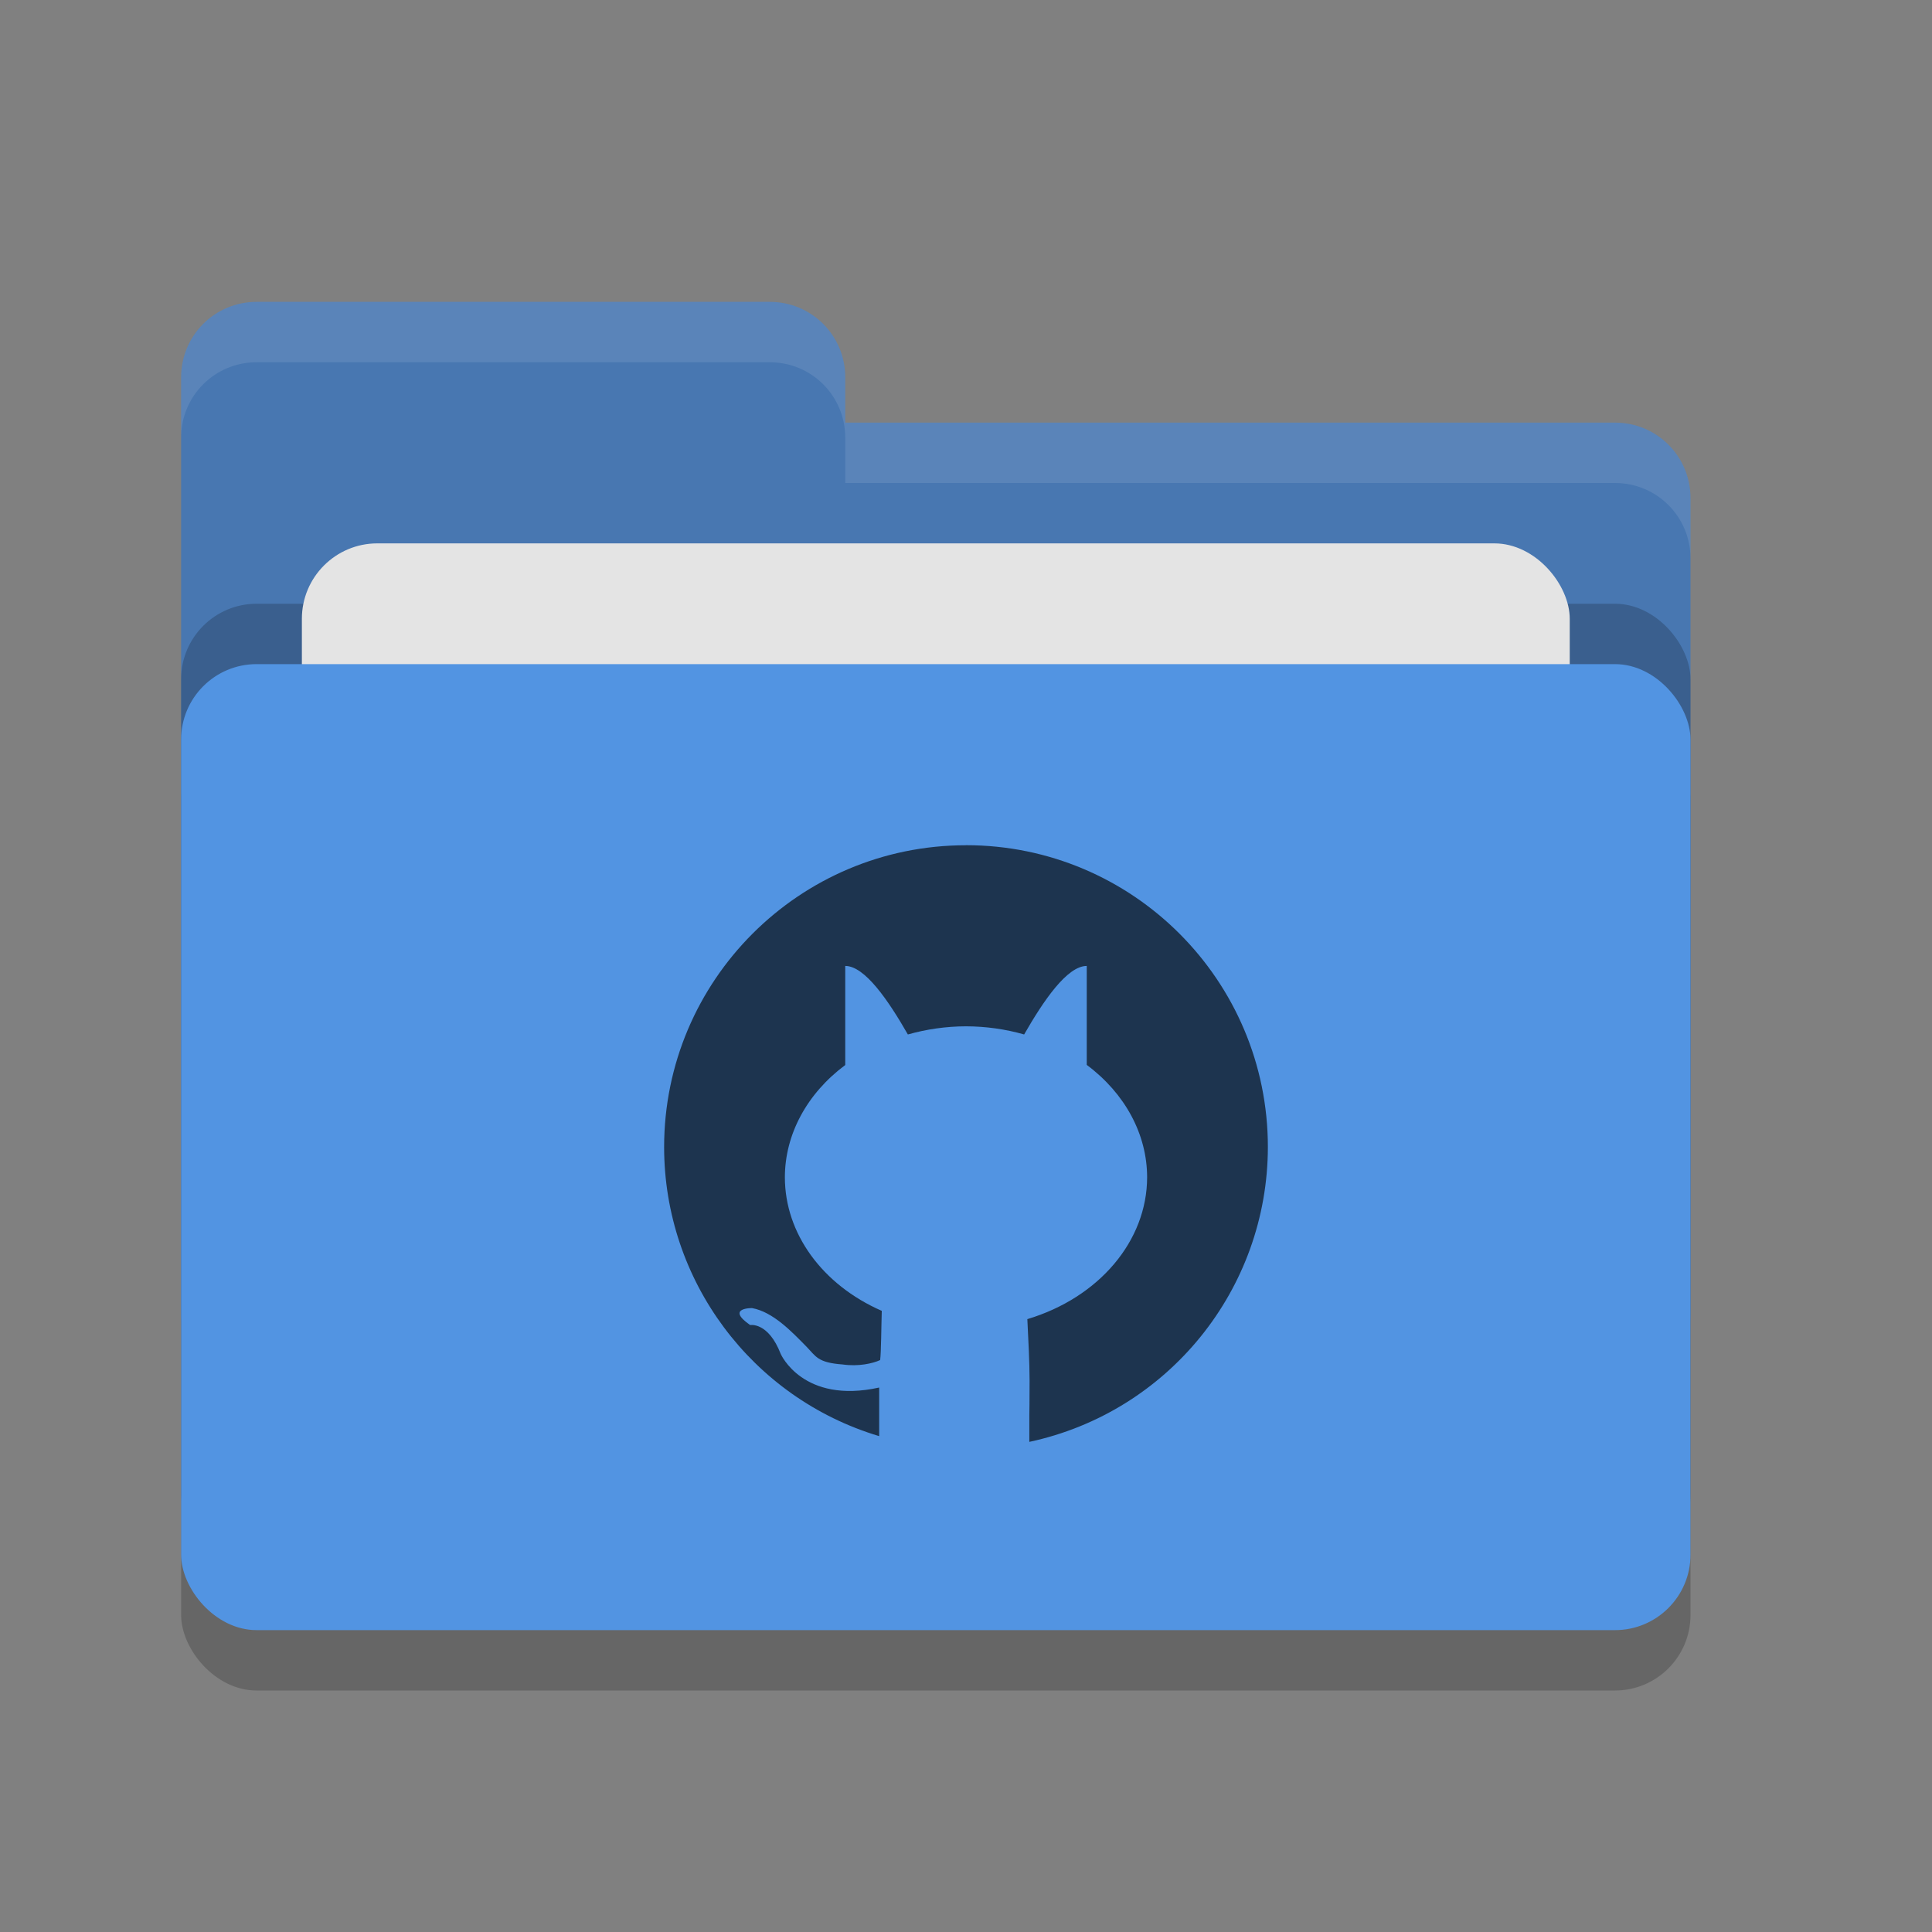 <svg height="32" width="32" xmlns="http://www.w3.org/2000/svg"><rect width="100%" height="100%" fill="#808080" stroke="none"/><rect height="16" opacity=".2" rx="1.25" width="25" x="3" y="12"/><path d="m3 21.75c0 .692.557 1.25 1.25 1.25h22.5c.692 0 1.25-.558 1.25-1.25v-13.5c0-.693-.558-1.25-1.25-1.25h-12.75v-.75c0-.693-.557-1.25-1.25-1.25h-8.5c-.693 0-1.25.557-1.25 1.25" fill="#4877b1"/><rect height="16" opacity=".2" rx="1.25" width="25" x="3" y="10"/><rect fill="#e4e4e4" height="10" rx="1.25" width="21" x="5" y="9"/><rect fill="#5294e2" height="16" rx="1.25" width="25" x="3" y="11"/><path d="m16 14c-2.761 0-5 2.239-5 5 .001 2.207 1.449 4.153 3.562 4.787v-.805c-1.266.279-1.631-.557-1.631-.557-.207-.534-.506-.478-.506-.478-.413-.287.031-.281.031-.281.348.063.659.392.896.633.164.167.185.27.606.301.259.037.496-.016.62-.073.017-.125.019-.577.027-.815-.987-.432-1.605-1.284-1.605-2.213.001-.71.365-1.386 1-1.859v-1.641c.326 0 .718.578 1.037 1.135.31-.088.635-.134.963-.135.328.001.653.046.963.135.319-.557.711-1.135 1.037-1.135v1.639c.636.474.999 1.151 1 1.861-.001 1.053-.795 1.993-1.984 2.35.016.332.037.715.037 1.014 0 .521-.003.359-.004.574v.445c2.303-.494 3.948-2.528 3.951-4.883 0-2.761-2.239-5-5-5z" fill="#1d344f"/><path d="m4.25 5c-.693 0-1.25.557-1.25 1.25v1c0-.693.557-1.25 1.25-1.25h8.5c.693 0 1.25.557 1.25 1.25v.75h12.75c.692 0 1.25.557 1.25 1.25v-1c0-.693-.558-1.25-1.25-1.25h-12.75v-.75c0-.693-.557-1.25-1.25-1.25z" fill="#fff" opacity=".1"/></svg>